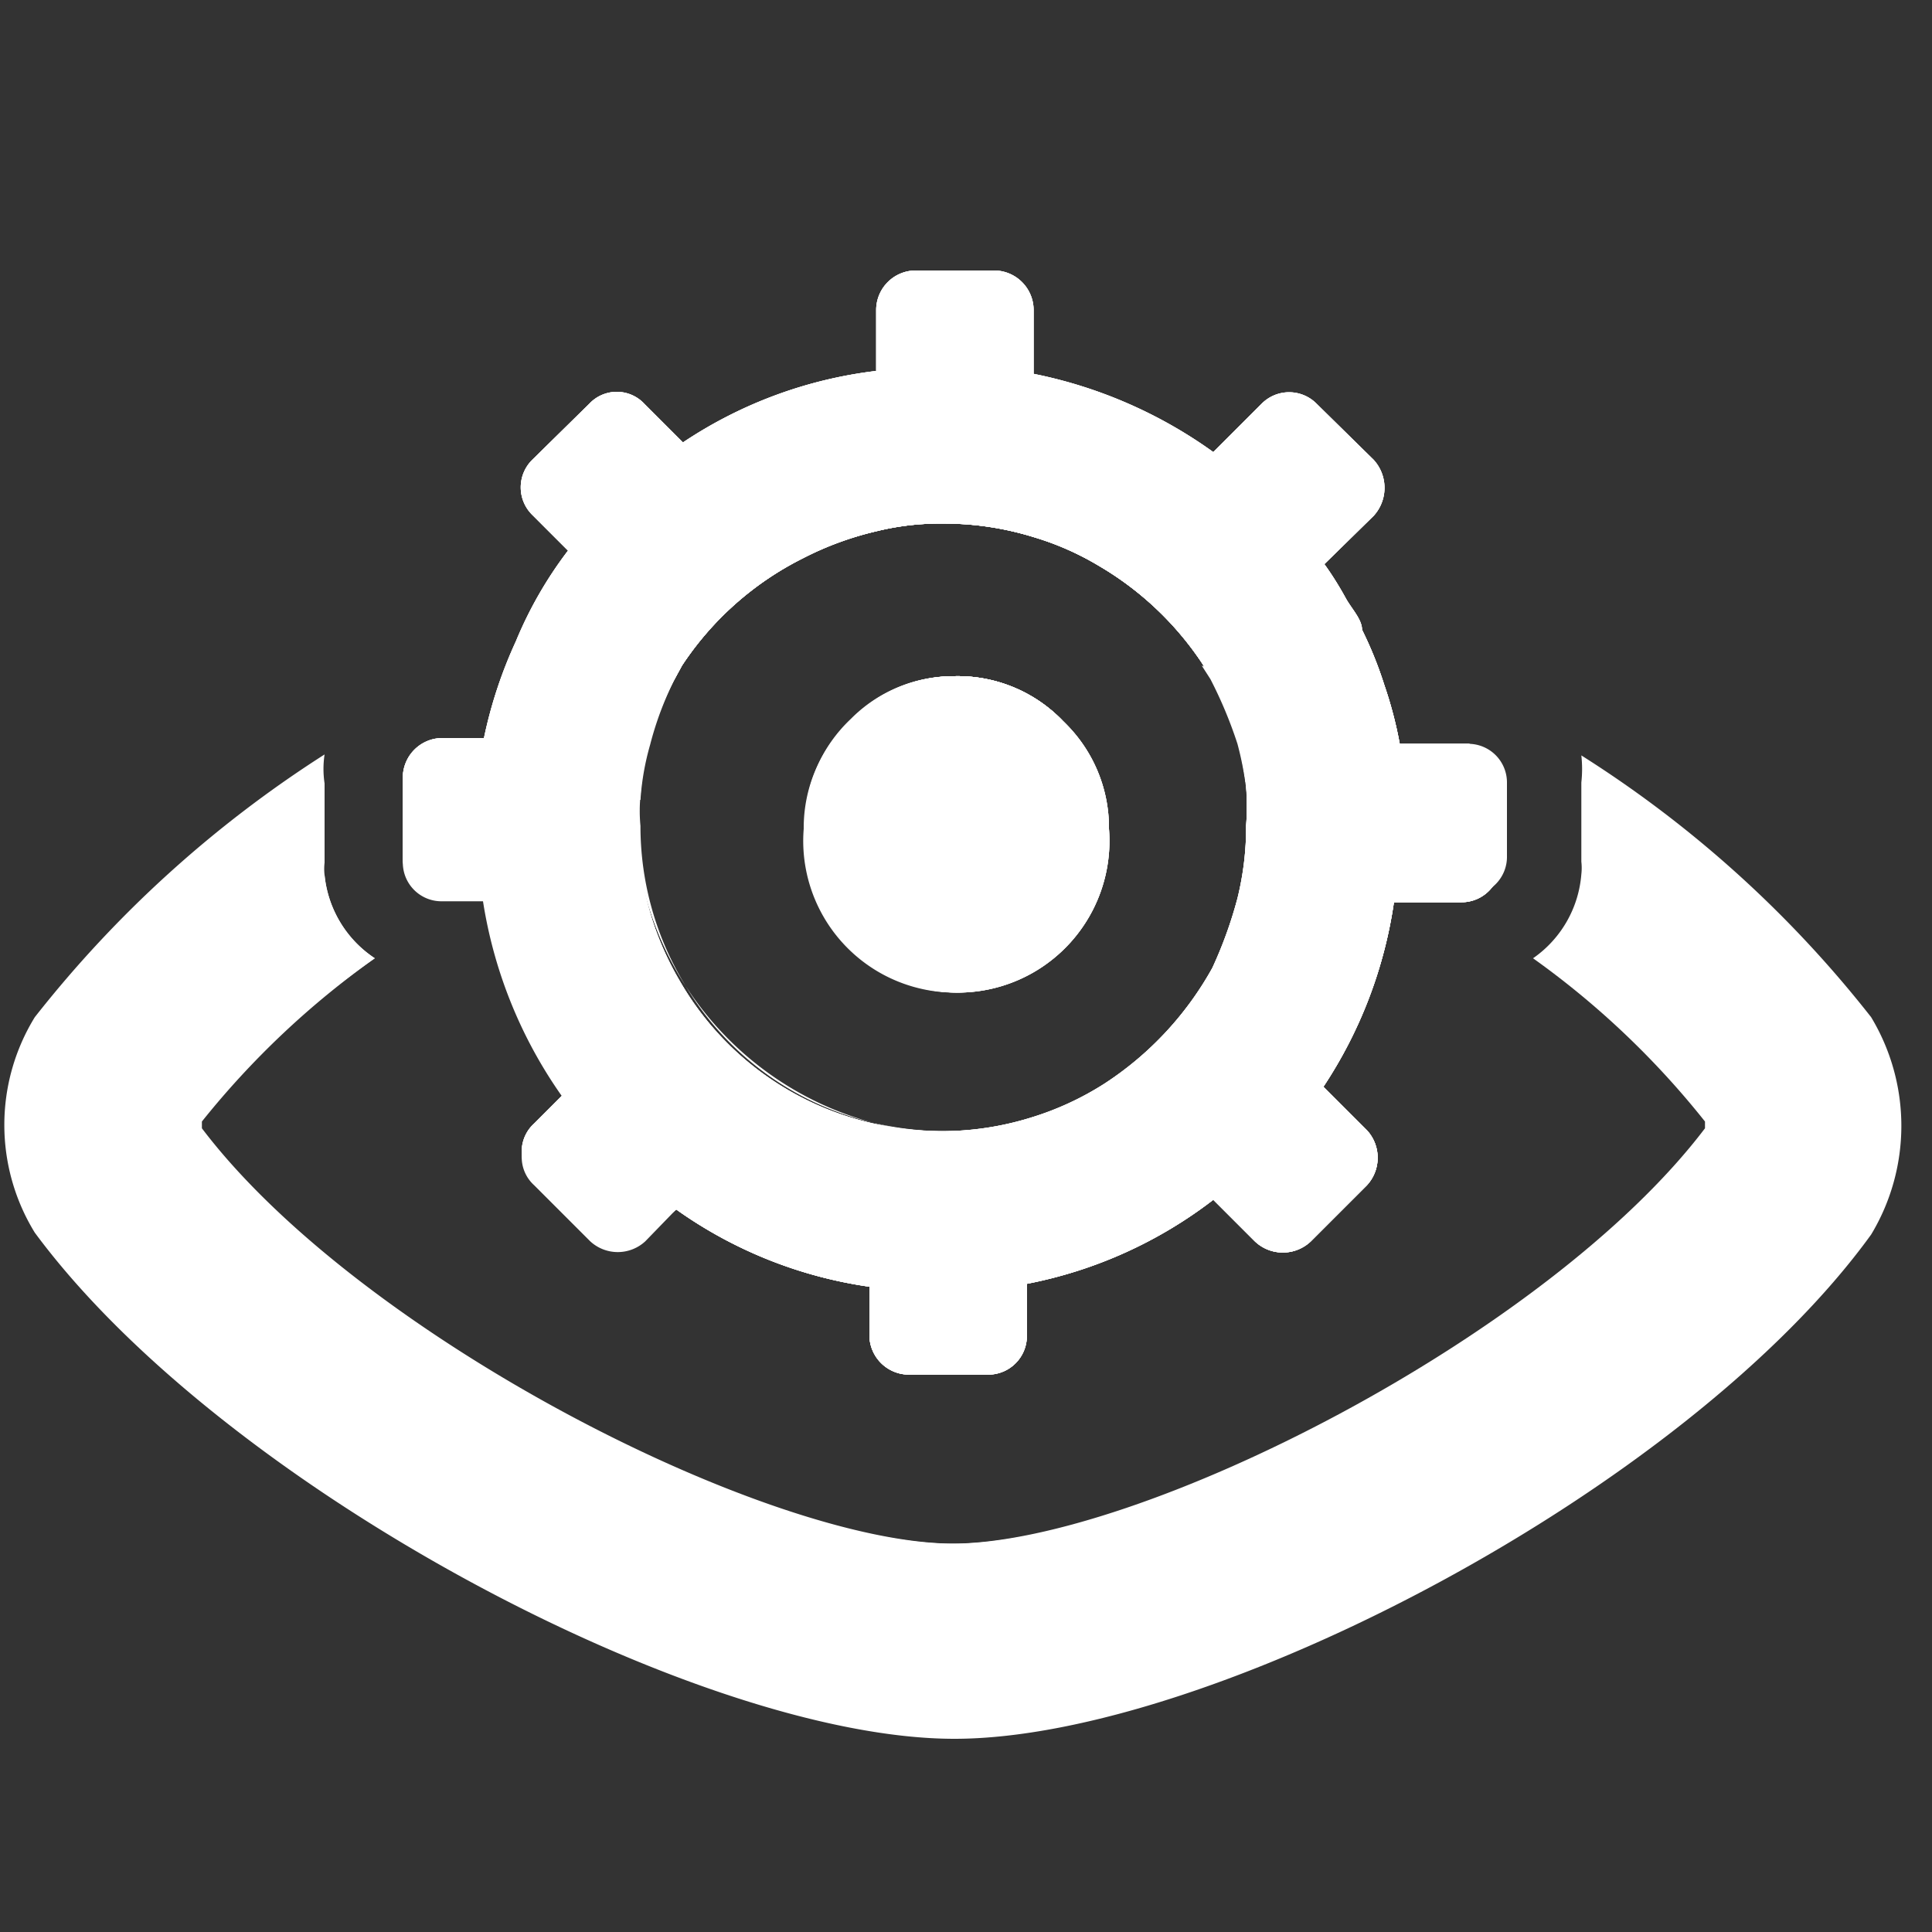 <svg xmlns="http://www.w3.org/2000/svg" viewBox="0 0 20 20"><rect x="0" y="0" width="20" height="20" fill="#333333" stroke="none"/><defs><style>.cls-1{fill:none;}.cls-2{fill:#fff;}</style></defs><g id="Layer_2" data-name="Layer 2"><g id="Variations"><g id="Vision"><rect class="cls-1" width="20" height="20"/><path class="cls-2" d="M11,7.46a1.52,1.52,0,0,1,.48,1.12,1.57,1.57,0,1,1-3.13,0A1.52,1.52,0,0,1,8.8,7.46h0A1.49,1.49,0,0,1,9.88,7,1.51,1.51,0,0,1,11,7.46Z"/><path class="cls-2" d="M15.2,7.7h-.71a4.21,4.21,0,0,0-.16-.61,4,4,0,0,0-.23-.57c0-.11-.11-.22-.17-.33s-.14-.24-.22-.35l.51-.5a.43.43,0,0,0,0-.58l-.59-.58a.4.4,0,0,0-.57,0l-.5.5a4.8,4.8,0,0,0-1.86-.81V3.21a.41.41,0,0,0-.41-.41H9.48a.41.41,0,0,0-.41.41v.63a4.57,4.57,0,0,0-2,.74l-.4-.4a.39.39,0,0,0-.57,0l-.59.58a.4.4,0,0,0,0,.57l.37.37a4.17,4.17,0,0,0-.54.94s0,0,0,0a4.67,4.67,0,0,0-.33,1H4.58a.41.41,0,0,0-.41.41v.82a.4.4,0,0,0,.41.4H5a4.77,4.77,0,0,0,.84,2.05l-.31.31a.39.39,0,0,0,0,.58l.58.58a.42.42,0,0,0,.57,0L7,12.52a4.56,4.56,0,0,0,2,.8v.5a.41.41,0,0,0,.41.41h.82a.4.4,0,0,0,.4-.41v-.53a4.59,4.59,0,0,0,1.93-.87l.43.43a.42.42,0,0,0,.58,0l.58-.58a.42.42,0,0,0,0-.57l-.45-.45a4.67,4.67,0,0,0,.73-1.91h.7a.4.4,0,0,0,.4-.41V8.1A.4.4,0,0,0,15.2,7.7ZM12.53,7a4.48,4.48,0,0,1,.28.67,3.4,3.4,0,0,1,.09.46,3,3,0,0,1,0,.42,3.08,3.08,0,0,1-.09.75,4.41,4.41,0,0,1-.26.72,3.39,3.39,0,0,1-1.12,1.2,3.08,3.08,0,0,1-.76.35,3.12,3.12,0,0,1-.93.14,3.27,3.27,0,0,1-.7-.08,3.09,3.09,0,0,1-2-1.47,3.16,3.16,0,0,1-.44-1.61,1.62,1.62,0,0,1,0-.31,2.72,2.72,0,0,1,.1-.57A3.39,3.39,0,0,1,7,7l.06-.11A3.23,3.23,0,0,1,8.31,5.78a3.29,3.29,0,0,1,.76-.28,2.74,2.74,0,0,1,.7-.08,3.12,3.12,0,0,1,.93.14,2.94,2.94,0,0,1,.68.3,3.26,3.26,0,0,1,1.06,1Z"/><path class="cls-2" d="M12.84,7.05l-.4-.16.09.14a4.48,4.48,0,0,1,.28.67,3.4,3.4,0,0,1,.09.46,3,3,0,0,1,0,.42,3.08,3.08,0,0,1-.09.75,4.41,4.41,0,0,1-.26.72,3.39,3.39,0,0,1-1.12,1.2,3.08,3.08,0,0,1-.76.35,3.12,3.12,0,0,1-.93.14,3.27,3.27,0,0,1-.7-.08,3.09,3.09,0,0,1-2-1.47,3.16,3.16,0,0,1-.44-1.61,1.62,1.62,0,0,1,0-.31,2.72,2.72,0,0,1,.1-.57A3.39,3.39,0,0,1,7,7l-.12,0A18.19,18.19,0,0,0,4.17,8.5v.43a.4.4,0,0,0,.41.4H5a4.77,4.77,0,0,0,.84,2.05l-.31.31a.39.39,0,0,0,0,.58l.58.58a.42.42,0,0,0,.57,0L7,12.52a4.56,4.56,0,0,0,2,.8v.5a.41.41,0,0,0,.41.41h.82a.4.4,0,0,0,.4-.41v-.53a4.59,4.59,0,0,0,1.93-.87l.43.43a.42.42,0,0,0,.58,0l.58-.58a.42.42,0,0,0,0-.57l-.45-.45a4.67,4.67,0,0,0,.73-1.91h.7a.4.4,0,0,0,.4-.41V8.5A18.28,18.28,0,0,0,12.84,7.05Zm-3,3.1a1.57,1.57,0,0,0,1.57-1.57A1.52,1.52,0,0,0,11,7.46h0A1.51,1.51,0,0,0,9.88,7a1.49,1.49,0,0,0-1.07.44h0a1.52,1.52,0,0,0-.48,1.12A1.56,1.56,0,0,0,9.88,10.15Zm8.68,1A10,10,0,0,0,16.4,9.05a1.17,1.17,0,0,1-.5.87,8.79,8.79,0,0,1,1.78,1.69v.07c-1.63,2.15-5.86,4.3-7.8,4.3s-6.16-2.15-7.79-4.3v-.07A8.86,8.86,0,0,1,3.88,9.92a1.17,1.17,0,0,1-.52-.86,9.67,9.67,0,0,0-2.15,2.06,1.21,1.21,0,0,0,0,1.05C3,14.6,7.66,17,9.88,17s6.92-2.38,8.68-4.81A1.21,1.21,0,0,0,18.56,11.12Z"/><path class="cls-2" d="M15.2,7.7h-.71a4.21,4.21,0,0,0-.16-.61,4,4,0,0,0-.23-.57,12.68,12.68,0,0,0-3.19-1.11h0a5.19,5.19,0,0,0-1-.1,5.11,5.11,0,0,0-1,.1h0A13.77,13.77,0,0,0,5.38,6.65s0,0,0,0a4.67,4.67,0,0,0-.33,1H4.58a.41.41,0,0,0-.41.41v.82a.4.4,0,0,0,.41.4h.14a15.41,15.41,0,0,1,1.85-1l.06,0a2.72,2.72,0,0,1,.1-.57A3.39,3.39,0,0,1,7,7l.06-.11A3.23,3.23,0,0,1,8.31,5.78a3.29,3.29,0,0,1,.76-.28,2.74,2.74,0,0,1,.7-.08,3.12,3.12,0,0,1,.93.14,2.94,2.94,0,0,1,.68.3,3.26,3.26,0,0,1,1.06,1l.09.14a4.48,4.48,0,0,1,.28.67,3.4,3.4,0,0,1,.09.46l.3.14a15.41,15.41,0,0,1,1.85,1h.15a.4.4,0,0,0,.4-.41V8.1A.4.4,0,0,0,15.2,7.7ZM8.81,7.46A4.63,4.63,0,0,1,9.88,7.3,4.7,4.7,0,0,1,11,7.46,1.51,1.51,0,0,0,9.88,7,1.49,1.49,0,0,0,8.81,7.46Zm10.56,3.07a11.87,11.87,0,0,0-3-2.71,1.27,1.27,0,0,1,0,.28v.82a.57.57,0,0,1,0,.13,1.17,1.17,0,0,1-.5.87,8.79,8.79,0,0,1,1.78,1.69v.07c-1.63,2.15-5.86,4.3-7.8,4.3s-6.16-2.15-7.79-4.3v-.07A8.86,8.86,0,0,1,3.88,9.92a1.17,1.17,0,0,1-.52-.86.57.57,0,0,1,0-.13V8.11a1,1,0,0,1,0-.3,12.07,12.07,0,0,0-3,2.72,2.13,2.13,0,0,0,0,2.23C2.31,15.4,7.24,18,9.88,18s7.58-2.58,9.49-5.22A2.18,2.18,0,0,0,19.37,10.53Z"/><path class="cls-2" d="M11,7.46a1.52,1.52,0,0,1,.48,1.12,1.57,1.57,0,1,1-3.13,0A1.52,1.52,0,0,1,8.8,7.46h0A1.49,1.49,0,0,1,9.88,7,1.51,1.51,0,0,1,11,7.46Z"/><path class="cls-2" d="M15.2,7.7h-.71a4.21,4.21,0,0,0-.16-.61,4,4,0,0,0-.23-.57c0-.11-.11-.22-.17-.33s-.14-.24-.22-.35l.51-.5a.43.43,0,0,0,0-.58l-.59-.58a.4.4,0,0,0-.57,0l-.5.5a4.8,4.8,0,0,0-1.86-.81V3.21a.41.41,0,0,0-.41-.41H9.48a.41.41,0,0,0-.41.41v.63a4.57,4.57,0,0,0-2,.74l-.4-.4a.39.39,0,0,0-.57,0l-.59.58a.4.4,0,0,0,0,.57l.37.37a4.17,4.17,0,0,0-.54.94s0,0,0,0a4.67,4.67,0,0,0-.33,1H4.58a.41.41,0,0,0-.41.41v.82a.4.4,0,0,0,.41.4H5a4.77,4.77,0,0,0,.84,2.05l-.31.31a.39.39,0,0,0,0,.58l.58.58a.42.42,0,0,0,.57,0L7,12.52a4.56,4.56,0,0,0,2,.8v.5a.41.41,0,0,0,.41.41h.82a.4.4,0,0,0,.4-.41v-.53a4.59,4.59,0,0,0,1.93-.87l.43.43a.42.42,0,0,0,.58,0l.58-.58a.42.42,0,0,0,0-.57l-.45-.45a4.67,4.67,0,0,0,.73-1.91h.7a.4.4,0,0,0,.4-.41V8.1A.4.4,0,0,0,15.2,7.7ZM12.53,7a4.48,4.48,0,0,1,.28.67,3.4,3.4,0,0,1,.09.46,3,3,0,0,1,0,.42,3.08,3.08,0,0,1-.09.75,4.41,4.41,0,0,1-.26.72,3.39,3.39,0,0,1-1.12,1.2,3.08,3.08,0,0,1-.76.35,3.12,3.12,0,0,1-.93.14,3.27,3.27,0,0,1-.7-.08,3.09,3.09,0,0,1-2-1.47,3.16,3.16,0,0,1-.44-1.61,1.62,1.62,0,0,1,0-.31,2.72,2.72,0,0,1,.1-.57A3.39,3.39,0,0,1,7,7l.06-.11A3.23,3.23,0,0,1,8.31,5.78a3.29,3.29,0,0,1,.76-.28,2.74,2.74,0,0,1,.7-.08,3.12,3.12,0,0,1,.93.14,2.94,2.94,0,0,1,.68.3,3.26,3.26,0,0,1,1.06,1Z"/><path class="cls-2" d="M11,7.46a1.52,1.52,0,0,1,.48,1.12,1.57,1.57,0,1,1-3.13,0A1.52,1.52,0,0,1,8.8,7.46h0A1.49,1.49,0,0,1,9.88,7,1.51,1.51,0,0,1,11,7.46Z"/><path class="cls-2" d="M13.2,8.3a3.12,3.12,0,0,0-.36-1.25,3.34,3.34,0,0,0-1.93-1.64h0a3.34,3.34,0,0,0-2,0h0A3.34,3.34,0,0,0,6.92,7.05,3.11,3.11,0,0,0,6.57,8.3a1.32,1.32,0,0,0,0,.28,3.34,3.34,0,0,0,6.67,0A1.32,1.32,0,0,0,13.2,8.3Zm-.36,1a4.41,4.41,0,0,1-.26.72,3.39,3.39,0,0,1-1.12,1.2,3.08,3.08,0,0,1-.76.35,3.12,3.12,0,0,1-.93.14,3.27,3.27,0,0,1-.7-.08,3.09,3.09,0,0,1-2-1.47,3.16,3.16,0,0,1-.44-1.61,1.62,1.62,0,0,1,0-.31,2.72,2.72,0,0,1,.1-.57A3.39,3.39,0,0,1,7,7l.06-.11A3.23,3.23,0,0,1,8.31,5.78a3.29,3.29,0,0,1,.76-.28,2.74,2.74,0,0,1,.7-.08,3.12,3.12,0,0,1,.93.14,2.94,2.94,0,0,1,.68.3,3.26,3.26,0,0,1,1.06,1l.09.14a4.48,4.48,0,0,1,.28.67,3.4,3.4,0,0,1,.09.46,3,3,0,0,1,0,.42A3.08,3.08,0,0,1,12.84,9.33Z"/><path class="cls-2" d="M11.45,8.58a1.57,1.57,0,1,1-3.13,0A1.52,1.52,0,0,1,8.8,7.46h0A1.49,1.49,0,0,1,9.88,7,1.51,1.51,0,0,1,11,7.46h0A1.52,1.52,0,0,1,11.45,8.58Z"/><path class="cls-2" d="M15.2,7.7h-.71a4.21,4.21,0,0,0-.16-.61,4,4,0,0,0-.23-.57c0-.11-.11-.22-.17-.33s-.14-.24-.22-.35l.51-.5a.43.43,0,0,0,0-.58l-.59-.58a.4.4,0,0,0-.57,0l-.5.5a4.8,4.8,0,0,0-1.86-.81V3.21a.41.41,0,0,0-.41-.41H9.48a.41.41,0,0,0-.41.41v.63a4.57,4.57,0,0,0-2,.74l-.4-.4a.39.39,0,0,0-.57,0l-.59.58a.4.4,0,0,0,0,.57l.37.37a4.17,4.17,0,0,0-.54.94s0,0,0,0a4.67,4.67,0,0,0-.33,1H4.58a.41.41,0,0,0-.41.41v.82a.4.4,0,0,0,.41.4H5a4.77,4.77,0,0,0,.84,2.05l-.31.31a.39.39,0,0,0,0,.58l.58.58a.42.42,0,0,0,.57,0L7,12.52a4.56,4.56,0,0,0,2,.8v.5a.41.41,0,0,0,.41.41h.82a.4.4,0,0,0,.4-.41v-.53a4.59,4.59,0,0,0,1.93-.87l.43.43a.42.42,0,0,0,.58,0l.58-.58a.42.42,0,0,0,0-.57l-.45-.45a4.67,4.67,0,0,0,.73-1.91h.7a.4.4,0,0,0,.4-.41V8.1A.4.4,0,0,0,15.2,7.7ZM12.53,7a4.48,4.48,0,0,1,.28.67,3.4,3.4,0,0,1,.09.46,3,3,0,0,1,0,.42,3.08,3.08,0,0,1-.09.75,4.41,4.41,0,0,1-.26.72,3.39,3.39,0,0,1-1.12,1.2,3.08,3.08,0,0,1-.76.35,3.12,3.12,0,0,1-.93.14,3.27,3.27,0,0,1-.7-.08,3.09,3.09,0,0,1-2-1.47,3.16,3.16,0,0,1-.44-1.61,1.62,1.62,0,0,1,0-.31,2.72,2.72,0,0,1,.1-.57A3.39,3.39,0,0,1,7,7l.06-.11A3.23,3.23,0,0,1,8.31,5.78a3.29,3.29,0,0,1,.76-.28,2.74,2.74,0,0,1,.7-.08,3.12,3.12,0,0,1,.93.14,2.94,2.94,0,0,1,.68.3,3.26,3.26,0,0,1,1.06,1Z"/></g></g></g></svg>